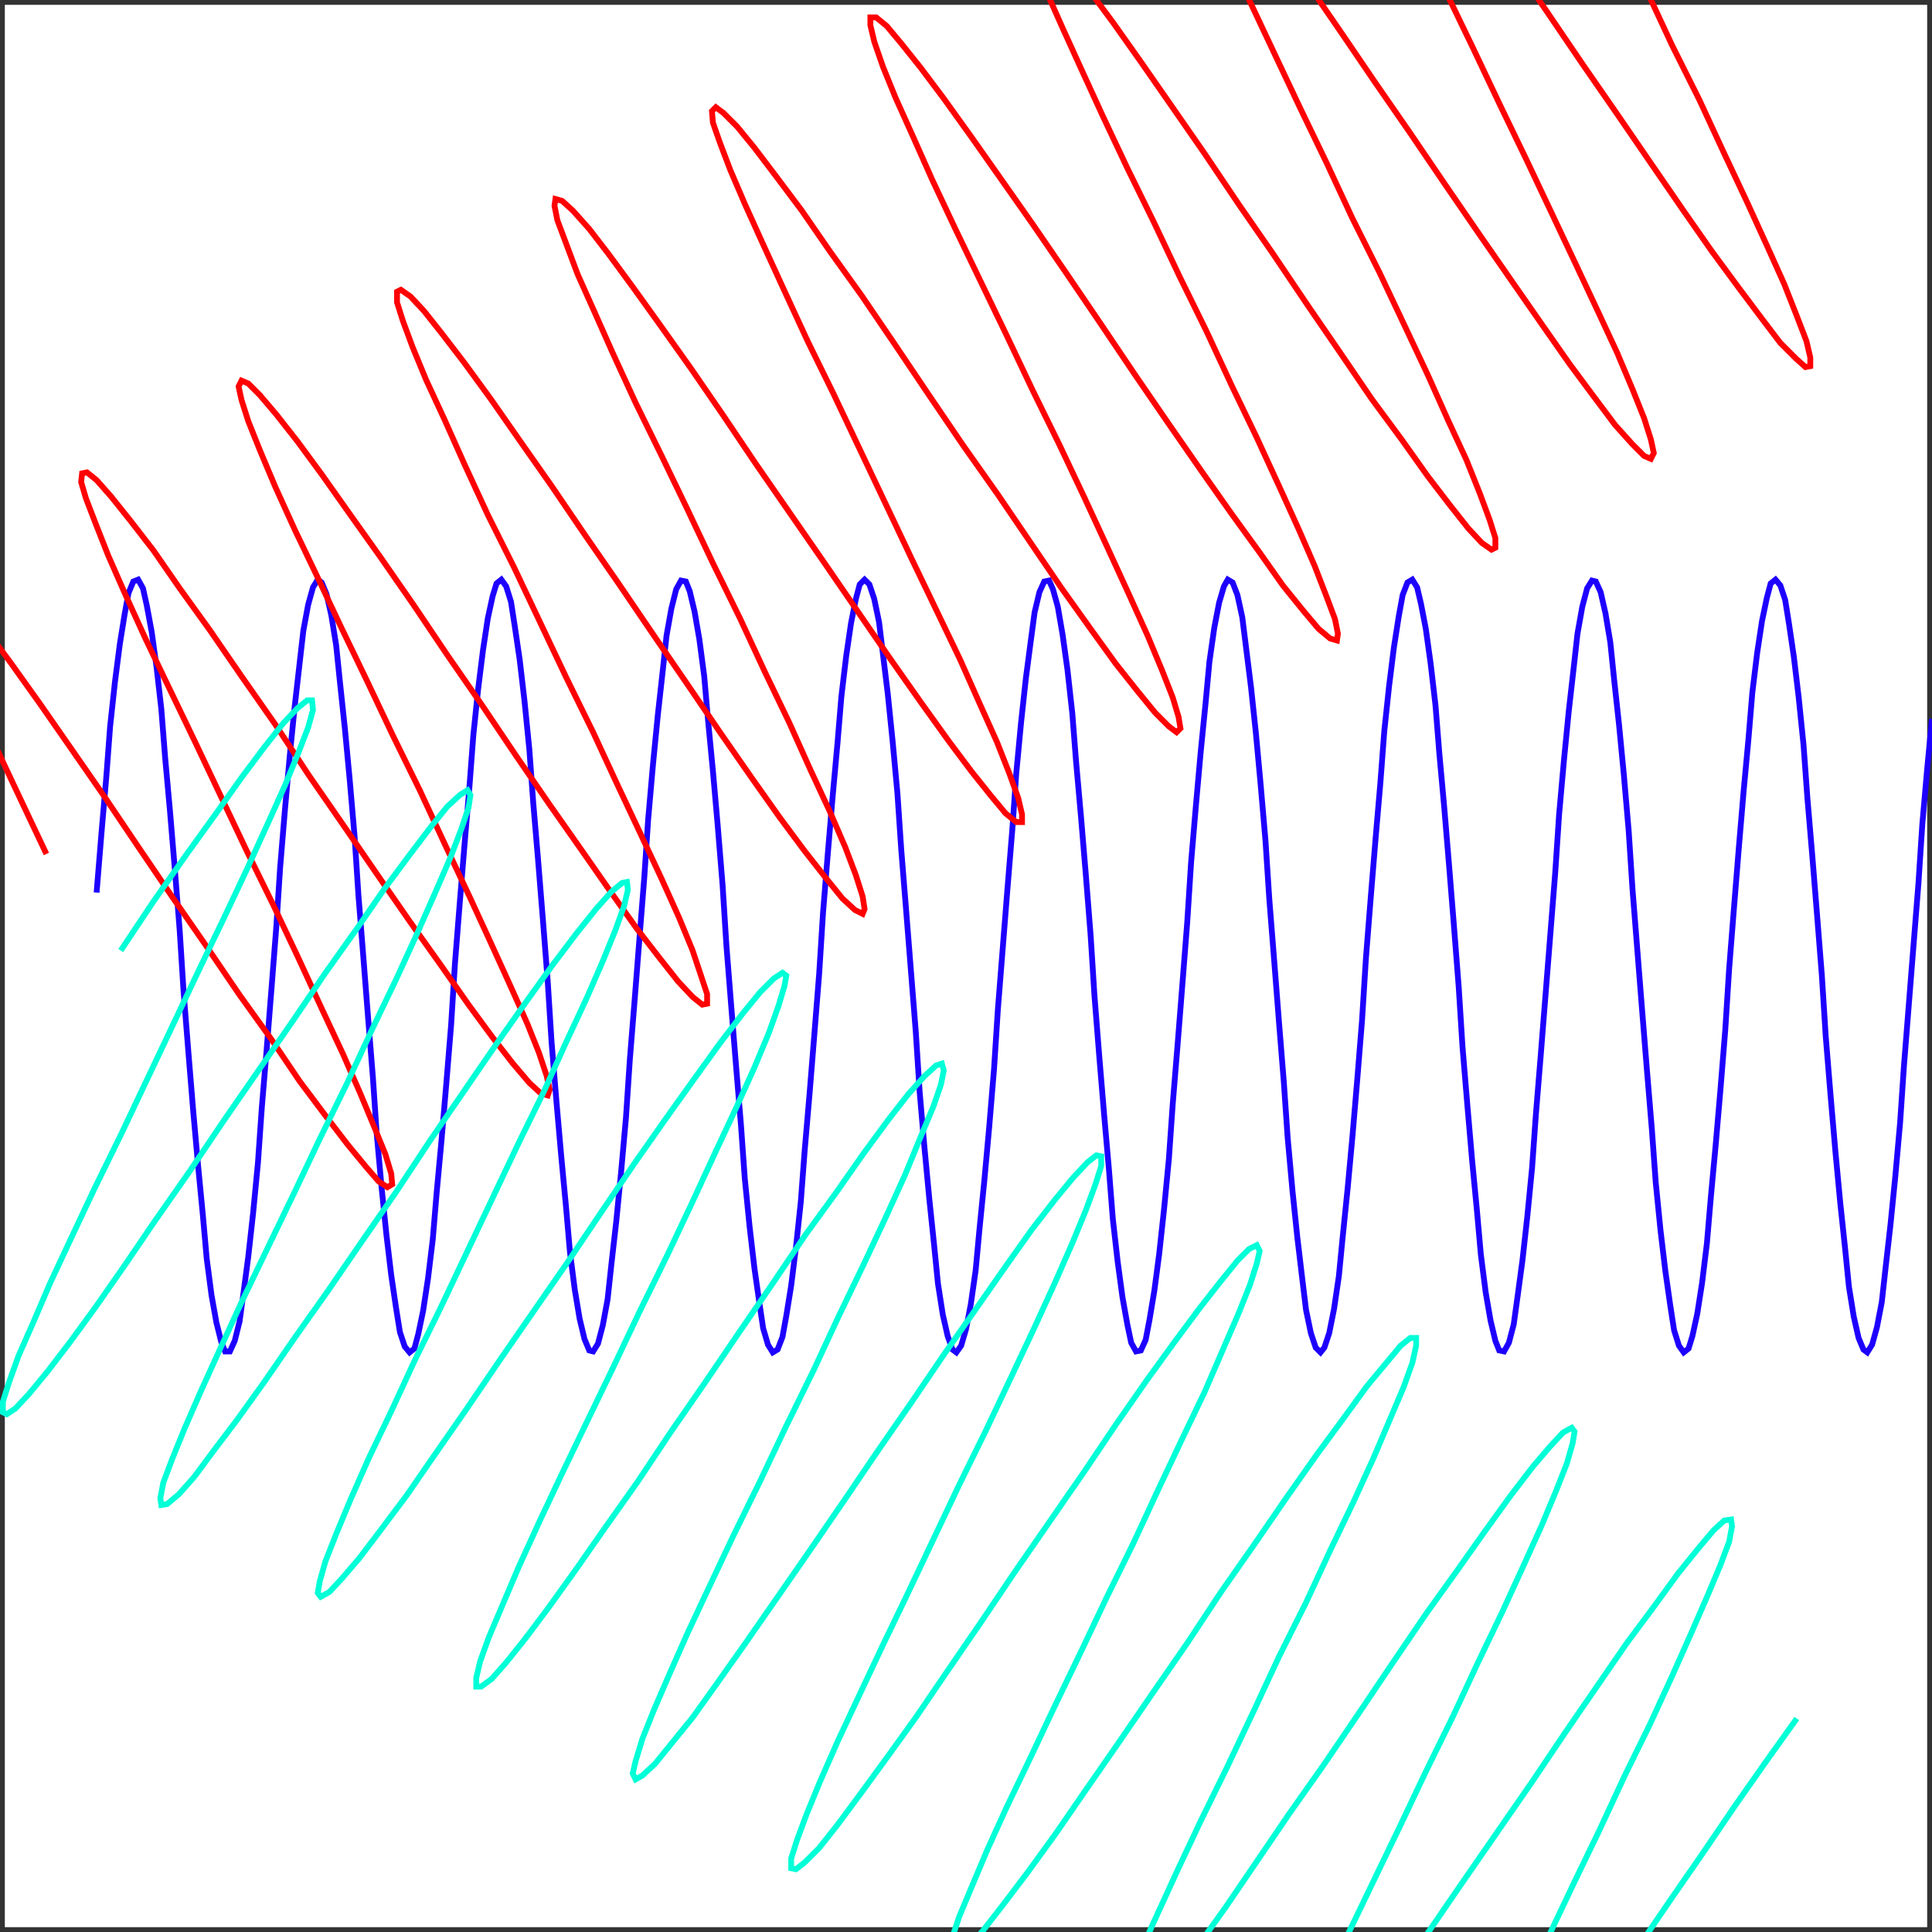 <?xml version='1.0' encoding='UTF-8' standalone='no'?>
<svg xmlns="http://www.w3.org/2000/svg" xmlns:xlink="http://www.w3.org/1999/xlink" version="1.1" width="100%" viewBox="0 0 200 200">
  <rect x="0" y="0" width="200" height="200" fill="none" stroke="black" stroke-width="1" id="border" opacity="0.8"/>
  <path d="M 10.0 92.4 L  10.5 86.3 11.0 80.5 11.4 75.2 11.9 70.6 12.4 66.7 12.9 63.6 13.3 
  61.4 13.8 60.2 14.3 60.0 14.8 60.9 15.2 62.7 15.7 65.4 16.2 69.0 16.7 73.4 17.1 78.5 17.6 
  84.0 18.1 90.0 18.6 96.3 19.0 102.6 19.5 108.9 20.0 115.0 20.5 120.6 21.0 125.8 21.4 130.3 
  21.9 134.1 22.4 136.9 22.9 138.9 23.3 139.9 23.8 139.9 24.3 138.8 24.8 136.8 25.2 133.9 25.7 
  130.1 26.2 125.6 26.7 120.4 27.1 114.7 27.6 108.7 28.1 102.4 28.6 96.0 29.0 89.8 29.5 83.8 30.0 
  78.2 30.5 73.2 31.0 68.8 31.4 65.3 31.9 62.6 32.4 60.8 32.9 60.0 33.3 60.3 33.8 61.5 34.3 
  63.7 34.8 66.8 35.2 70.7 35.7 75.4 36.2 80.7 36.7 86.5 37.1 92.6 37.6 98.9 38.1 105.3 38.6 
  111.5 39.0 117.4 39.5 122.9 40.0 127.8 40.5 132.0 41.0 135.4 41.4 137.9 41.9 139.4 42.4 140.0 
  42.9 139.6 43.3 138.1 43.8 135.7 44.3 132.4 44.8 128.3 45.2 123.5 45.7 118.1 46.2 112.2 46.7 
  106.1 47.1 99.7 47.6 93.4 48.1 87.3 48.6 81.4 49.0 76.1 49.5 71.3 50.0 67.3 50.5 64.0 51.0 
  61.7 51.4 60.4 51.9 60.0 52.4 60.7 52.9 62.3 53.3 64.9 53.8 68.3 54.3 72.6 54.8 77.6 55.2 
  83.1 55.7 89.0 56.2 95.2 56.7 101.6 57.1 107.9 57.6 114.0 58.1 119.7 58.6 125.0 59.0 129.6 
  59.5 133.5 60.0 136.5 60.5 138.6 61.0 139.8 61.4 139.9 61.9 139.1 62.4 137.2 62.9 134.5 63.3 
  130.8 63.8 126.4 64.3 121.3 64.8 115.7 65.2 109.7 65.7 103.5 66.2 97.1 66.7 90.8 67.1 84.8 
  67.6 79.1 68.1 74.0 68.6 69.5 69.0 65.8 69.5 63.0 70.0 61.0 70.5 60.1 71.0 60.2 71.4 61.2 
  71.9 63.3 72.4 66.2 72.9 70.0 73.3 74.6 73.8 79.8 74.3 85.5 74.8 91.6 75.2 97.9 75.7 104.2 
  76.2 110.4 76.7 116.4 77.1 122.0 77.6 127.0 78.1 131.3 78.6 134.8 79.0 137.5 79.5 139.2 80.0 
  140.0 80.5 139.7 81.0 138.4 81.4 136.2 81.9 133.1 82.4 129.1 82.9 124.4 83.3 119.1 83.8 113.3 
  84.3 107.1 84.8 100.8 85.2 94.5 85.7 88.3 86.2 82.4 86.7 76.9 87.1 72.1 87.6 67.9 88.1 64.5 88.6 
  62.0 89.0 60.5 89.5 60.0 90.0 60.5 90.5 62.0 91.0 64.4 91.4 67.7 91.9 71.8 92.4 76.7 92.9 82.1 
  93.3 88.0 93.8 94.2 94.3 100.5 94.8 106.8 95.2 113.0 95.7 118.8 96.2 124.1 96.7 128.9 97.1 132.9 
  97.6 136.1 98.1 138.3 98.6 139.7 99.0 140.0 99.5 139.3 100.0 137.6 100.5 135.0 101.0 131.5 101.4 
  127.2 101.9 122.2 102.4 116.7 102.9 110.7 103.3 104.5 103.8 98.2 104.3 91.9 104.8 85.8 105.2 80.1 
  105.7 74.8 106.2 70.2 106.7 66.4 107.1 63.4 107.6 61.3 108.1 60.2 108.6 60.1 109.0 61.0 109.5 62.8 
  110.0 65.7 110.5 69.3 111.0 73.8 111.4 78.9 111.9 84.5 112.4 90.5 112.9 96.8 113.3 103.1 113.8 
  109.4 114.3 115.4 114.8 121.1 115.2 126.2 115.7 130.6 116.2 134.3 116.7 137.1 117.1 139.0 117.6 
  139.9 118.1 139.8 118.6 138.7 119.0 136.6 119.5 133.6 120.0 129.8 120.5 125.2 121.0 120.0 121.4 
  114.3 121.9 108.2 122.4 101.9 122.9 95.5 123.3 89.3 123.8 83.4 124.3 77.8 124.8 72.8 125.2 68.5 
  125.7 65.0 126.2 62.4 126.7 60.7 127.1 60.0 127.6 60.3 128.1 61.6 128.6 63.9 129.0 67.1 129.5 71.1 
  130.0 75.8 130.5 81.2 131.0 87.0 131.4 93.1 131.9 99.4 132.4 105.8 132.9 112.0 133.3 117.8 133.8 
  123.3 134.3 128.1 134.8 132.3 135.2 135.6 135.7 138.0 136.2 139.5 136.7 140.0 137.1 139.5 137.6 
  138.0 138.1 135.5 138.6 132.1 139.0 128.0 139.5 123.1 140.0 117.7 140.5 111.8 141.0 105.6 141.4 
  99.2 141.9 92.9 142.4 86.8 142.9 81.0 143.3 75.7 143.8 71.0 144.3 67.0 144.8 63.8 145.2 61.6 145.7 
  60.3 146.2 60.0 146.7 60.8 147.1 62.5 147.6 65.1 148.1 68.7 148.6 73.0 149.0 78.0 149.5 83.5 150.0 
  89.5 150.5 95.7 151.0 102.1 151.4 108.4 151.9 114.4 152.4 120.2 152.9 125.4 153.3 129.9 153.8 133.8 
  154.3 136.7 154.8 138.8 155.2 139.8 155.7 139.9 156.2 139.0 156.7 137.1 157.1 134.2 157.6 130.5 158.1 
  126.0 158.6 120.9 159.0 115.3 159.5 109.2 160.0 102.9 160.5 96.6 161.0 90.3 161.4 84.3 161.9 78.7 
  162.4 73.6 162.9 69.2 163.3 65.6 163.8 62.8 164.3 60.9 164.8 60.1 165.2 60.2 165.7 61.3 166.2 63.5 
  166.7 66.5 167.1 70.4 167.6 75.0 168.1 80.2 168.6 86.0 169.0 92.1 169.5 98.4 170.0 104.7 170.5 110.9 
  171.0 116.9 171.4 122.4 171.9 127.4 172.4 131.6 172.9 135.1 173.3 137.7 173.8 139.3 174.3 140.0 174.8 
  139.6 175.2 138.3 175.7 136.0 176.2 132.8 176.7 128.7 177.1 124.0 177.6 118.6 178.1 112.8 178.6 106.6 
  179.0 100.3 179.5 94.0 180.0 87.8 180.5 81.9 181.0 76.5 181.4 71.7 181.9 67.6 182.4 64.3 182.9 61.9 183.3 
  60.4 183.8 60.0 184.3 60.6 184.8 62.1 185.2 64.6 185.7 68.0 186.2 72.2 186.7 77.1 187.1 82.6 187.6 88.5 
  188.1 94.7 188.6 101.0 189.0 107.3 189.5 113.4 190.0 119.2 190.5 124.5 191.0 129.2 191.4 133.2 191.9 136.3 
  192.4 138.5 192.9 139.7 193.3 140.0 193.8 139.2 194.3 137.4 194.8 134.8 195.2 131.2 195.7 126.8 196.2 121.8 
  196.7 116.2 197.1 110.3 197.6 104.0 198.1 97.7 198.6 91.4 199.0 85.3 199.5 79.6 200.0 74.4" stroke="#1d00ff" stroke-width="0.6" fill="transparent"/>
  <path d="M 4.8 88.4 L  2.2 82.9 -0.3 77.6 -2.5 72.8 -4.4 68.6 -5.9 64.9 -7.1 62.0 -7.7 59.9 -7.9 58.7 -7.6 58.3 -6.8 58.7 -5.5 60.0 -3.7 62.2 -1.5 65.1 1.1 68.6 4.1 72.8 7.3 77.4 10.7 82.3 14.2 87.5 17.8 92.8 21.4 98.0 24.8 103.0 28.1 107.6 31.0 111.9 33.7 115.5 36.0 118.5 37.9 120.8 39.2 122.3 40.1 122.9 40.6 122.6 40.5 121.5 39.9 119.5 38.8 116.8 37.3 113.2 35.5 109.1 33.3 104.4 30.9 99.2 28.3 93.7 25.5 88.0 22.8 82.3 20.1 76.6 17.5 71.2 15.1 66.2 13.0 61.6 11.2 57.5 9.9 54.2 8.9 51.6 8.4 49.9 8.5 49.0 9.0 48.9 10.0 49.7 11.5 51.4 13.5 53.9 15.9 57.0 18.6 60.9 21.7 65.2 25.0 70.0 28.5 75.0 32.0 80.3 35.6 85.5 39.1 90.6 42.5 95.5 45.7 100.0 48.5 104.0 51.0 107.4 53.1 110.1 54.8 112.1 56.0 113.2 56.7 113.4 56.9 112.8 56.6 111.4 55.8 109.0 54.6 106.0 52.9 102.2 50.9 97.8 48.6 92.8 46.1 87.5 43.5 81.9 40.7 76.2 38.0 70.5 35.3 64.9 32.8 59.6 30.5 54.8 28.5 50.4 26.9 46.6 25.7 43.6 25.0 41.4 24.7 40.0 25.0 39.4 25.7 39.7 26.9 40.9 28.6 42.9 30.8 45.7 33.3 49.1 36.2 53.2 39.4 57.7 42.8 62.6 46.3 67.8 49.9 73.0 53.4 78.2 56.9 83.3 60.2 88.0 63.2 92.3 65.9 96.1 68.3 99.2 70.2 101.6 71.7 103.2 72.7 104.0 73.2 103.9 73.2 102.9 72.6 101.1 71.7 98.4 70.3 95.0 68.5 91.0 66.3 86.3 63.9 81.2 61.4 75.8 58.6 70.1 55.9 64.4 53.2 58.7 50.5 53.3 48.1 48.1 46.0 43.4 44.1 39.3 42.7 35.9 41.7 33.2 41.1 31.3 41.1 30.2 41.5 30.0 42.5 30.7 43.9 32.2 45.8 34.6 48.1 37.6 50.8 41.3 53.8 45.6 57.1 50.3 60.5 55.3 64.1 60.5 67.7 65.8 71.2 70.9 74.6 75.9 77.8 80.5 80.7 84.6 83.3 88.1 85.5 90.9 87.2 93.0 88.5 94.2 89.3 94.6 89.5 94.1 89.3 92.8 88.6 90.6 87.5 87.7 85.9 84.0 83.9 79.7 81.7 74.8 79.2 69.6 76.6 64.0 73.8 58.3 71.1 52.6 68.4 47.0 65.8 41.7 63.5 36.7 61.5 32.2 59.8 28.4 58.6 25.2 57.7 22.8 57.4 21.3 57.5 20.6 58.2 20.8 59.3 21.8 61.0 23.7 63.0 26.3 65.5 29.7 68.3 33.6 71.5 38.1 74.8 42.9 78.3 48.1 81.9 53.3 85.5 58.5 89.0 63.6 92.3 68.4 95.4 72.8 98.2 76.7 100.6 79.9 102.6 82.4 104.1 84.2 105.2 85.1 105.8 85.1 105.8 84.3 105.4 82.6 104.5 80.1 103.2 76.8 101.4 72.8 99.4 68.3 97.0 63.3 94.4 57.9 91.7 52.2 89.0 46.5 86.3 40.8 83.6 35.3 81.2 30.1 79.0 25.3 77.1 21.1 75.6 17.6 74.5 14.7 73.8 12.7 73.7 11.5 74.1 11.1 74.9 11.7 76.3 13.1 78.1 15.3 80.3 18.2 83.0 21.8 85.9 26.0 89.2 30.6 92.6 35.6 96.1 40.8 99.7 46.1 103.3 51.2 106.7 56.2 109.9 60.9 112.9 65.1 115.5 68.7 117.8 71.6 119.6 73.8 121.0 75.2 121.8 75.8 122.2 75.4 122.0 74.2 121.4 72.2 120.3 69.4 118.8 65.8 116.9 61.6 114.7 56.8 112.3 51.6 109.7 46.1 106.9 40.4 104.2 34.7 101.5 29.1 98.9 23.7 96.5 18.6 94.5 14.1 92.7 10.1 91.4 6.9 90.5 4.3 90.1 2.6 90.1 1.8 90.7 1.8 91.8 2.7 93.3 4.5 95.3 7.0 97.7 10.2 100.5 14.1 103.6 18.5 106.9 23.2 110.4 28.3 114.0 33.6 117.5 38.8 121.0 43.9 124.4 48.8 127.5 53.2 130.4 57.2 132.8 60.6 134.9 63.2 136.5 65.1 137.7 66.1 138.4 66.3 138.5 65.6 138.2 64.1 137.3 61.7 136.1 58.6 134.4 54.7 132.4 50.3 130.1 45.3 127.5 39.9 124.9 34.3 122.1 28.6 119.4 22.9 116.7 17.4 114.2 12.1 112.0 7.3 110.0 2.9 108.4 -0.7 107.3 -3.7 106.6 -5.9 106.3 -7.2 106.6 -7.7 107.4 -7.3 108.7 -6.1 110.4 -4.0 112.6 -1.2 115.2 2.3 118.1 6.4 121.3 11.0 124.7 15.9 128.2 21.1 131.8 26.3 135.3 31.5 138.8 36.6 142.0 41.3 145.1 45.5 147.8 49.3 150.1 52.3 152.0 54.7 153.4 56.2 154.4 56.9 154.8 56.7 154.8 55.7 154.2 53.8 153.2 51.1 151.8 47.6 149.9 43.5 147.8 38.8 145.4 33.7 142.8 28.2 140.0 22.6 137.3 16.8 134.6 11.2 132.0 5.7 129.6 0.6 127.4 -4.0 125.6 -8.1 124.2 -11.5 123.3 -14.1 122.7 -16.0 122.7 -17.0 123.2 -17.1 124.2 -16.3 125.7 -14.7 127.6 -12.4 129.9 -9.2 132.7 -5.5 135.7 -1.2 139.0 3.6 142.4 8.6 146.0 13.8 149.6 19.1 153.1 24.2 156.5 29.1 159.7 33.7 162.5 37.7 165.1 41.2 167.2 44.0 169.0 46.0 170.2 47.2 170.9 47.5 171.2 46.9 170.9 45.5 170.2 43.3 169.0 40.3 167.4 36.5 165.4 32.2 163.1 27.3 160.6 22.0 158.0 16.5 155.2 10.7 152.5 5.0 149.8 -0.6 147.3 -5.9 145.0 -10.8 143.0 -15.2 141.3 -19.0 140.1 -22.1 139.3 -24.4 139.0 -25.9 139.2 -26.5 139.9 -26.3 141.1 -25.2 142.7 -23.3 144.8 -20.6 147.3 -17.2 150.2 -13.2 153.4 -8.7 156.7 -3.8 160.2 1.3 163.8 6.6 167.4 11.8 170.9 16.9 174.2 21.7 177.2 26.0 180.0 29.8 182.4 33.0 184.3 35.5 185.9 37.1 186.9 38.0 187.4 37.9 187.4 37.0 187.0 35.3 186.0 32.7 184.7 29.4 182.9 25.4 180.8 20.8 178.4 15.7 175.9 10.3 173.1 4.7 170.4 -1.1 167.7 -6.7 165.0 -12.2 162.6 -17.4 160.4 -22.1" stroke="#ff0003" stroke-width="0.6" fill="transparent"/>
  <path d="M 12.5 98.4 L  15.9 93.3 19.2 88.6 22.3 84.3 25.0 80.5 27.4 77.3 29.3 74.9 30.8 73.3 31.8 72.5 32.3 72.5 32.4 73.5 31.9 75.3 30.9 77.9 29.5 81.3 27.7 85.3 25.6 89.9 23.2 95.0 20.6 100.4 17.9 106.1 15.2 111.8 12.5 117.5 9.8 123.0 7.4 128.1 5.2 132.8 3.4 137.0 1.9 140.4 0.9 143.2 0.3 145.1 0.3 146.2 0.7 146.4 1.6 145.8 3.0 144.3 4.9 142.0 7.2 139.0 9.9 135.3 12.9 131.0 16.1 126.3 19.6 121.3 23.1 116.1 26.7 110.9 30.3 105.7 33.7 100.7 36.9 96.2 39.8 92.0 42.4 88.5 44.6 85.6 46.3 83.5 47.6 82.3 48.4 81.8 48.7 82.3 48.5 83.6 47.8 85.7 46.7 88.6 45.1 92.3 43.2 96.6 41.0 101.4 38.5 106.6 35.9 112.2 33.1 117.9 30.4 123.6 27.7 129.2 25.1 134.6 22.8 139.6 20.8 144.0 19.1 147.9 17.8 151.1 16.9 153.5 16.6 155.1 16.7 155.8 17.3 155.7 18.5 154.7 20.1 152.9 22.1 150.2 24.6 146.9 27.4 143.0 30.5 138.5 33.9 133.7 37.4 128.6 41.0 123.4 44.5 118.1 48.0 113.0 51.3 108.2 54.4 103.8 57.2 99.9 59.7 96.6 61.7 94.1 63.3 92.3 64.4 91.4 64.9 91.3 65.0 92.1 64.6 93.8 63.7 96.3 62.4 99.5 60.7 103.4 58.6 107.9 56.3 113.0 53.7 118.3 51.0 124.0 48.3 129.7 45.6 135.4 42.9 140.9 40.5 146.1 38.2 150.9 36.3 155.2 34.8 158.8 33.7 161.6 33.1 163.7 32.9 164.9 33.2 165.3 34.1 164.8 35.4 163.4 37.2 161.3 39.4 158.4 42.1 154.8 45.0 150.6 48.2 146.0 51.6 141.0 55.2 135.8 58.8 130.6 62.3 125.4 65.7 120.4 69.0 115.7 72.0 111.5 74.6 107.9 76.9 104.9 78.7 102.7 80.1 101.3 81.0 100.7 81.4 101.0 81.2 102.1 80.6 104.1 79.6 106.9 78.1 110.5 76.2 114.7 74.0 119.4 71.6 124.6 69.0 130.1 66.2 135.8 63.5 141.5 60.8 147.1 58.2 152.5 55.8 157.6 53.7 162.2 52.0 166.2 50.6 169.5 49.7 172.0 49.3 173.7 49.3 174.6 49.8 174.6 50.9 173.8 52.4 172.1 54.4 169.6 56.8 166.4 59.6 162.5 62.6 158.2 66.0 153.4 69.4 148.3 73.0 143.1 76.6 137.8 80.1 132.7 83.4 127.8 86.6 123.4 89.4 119.4 91.9 116.0 94.0 113.3 95.7 111.4 96.9 110.3 97.5 110.1 97.7 110.8 97.4 112.3 96.6 114.6 95.3 117.7 93.7 121.6 91.7 126.0 89.4 130.9 86.8 136.3 84.2 141.9 81.4 147.6 78.7 153.3 76.0 158.8 73.5 164.1 71.2 169.0 69.3 173.3 67.7 177.0 66.5 180.0 65.8 182.3 65.5 183.6 65.8 184.2 66.5 183.8 67.8 182.6 69.5 180.5 71.7 177.8 74.2 174.3 77.1 170.2 80.3 165.6 83.7 160.7 87.2 155.6 90.8 150.3 94.4 145.1 97.8 140.1 101.1 135.4 104.1 131.1 106.8 127.3 109.2 124.2 111.1 121.9 112.6 120.3 113.5 119.6 114.0 119.7 114.0 120.7 113.4 122.6 112.4 125.3 111.0 128.7 109.2 132.8 107.1 137.4 104.7 142.5 102.1 148.0 99.3 153.7 96.6 159.4 93.9 165.1 91.3 170.5 88.9 175.6 86.7 180.3 84.9 184.4 83.5 187.8 82.5 190.5 81.9 192.4 81.9 193.4 82.4 193.5 83.3 192.8 84.8 191.3 86.7 188.9 89.0 185.8 91.7 182.1 94.8 177.8 98.0 173.1 101.5 168.0 105.0 162.8 108.6 157.6 112.2 152.4 115.5 147.5 118.7 142.9 121.6 138.9 124.2 135.4 126.4 132.6 128.1 130.5 129.3 129.3 130.1 128.9 130.4 129.5 130.1 130.8 129.4 133.0 128.2 136.0 126.6 139.7 124.7 144.1 122.4 148.9 119.9 154.2 117.3 159.8 114.5 165.5 111.8 171.2 109.1 176.8 106.6 182.1 104.2 187.1 102.2 191.5 100.6 195.3 99.3 198.4 98.5 200.8 98.2 202.3 98.4 203.0 99.0 202.8 100.2 201.7 101.8 199.8 103.9 197.1 106.4 193.8 109.3 189.8 112.4 185.3 115.8 180.4 119.3 175.3 122.9 170.1 126.4 164.8 129.9 159.8 133.2 155.0 136.3 150.6 139.1 146.8 141.5 143.5 143.5 141.1 145.0 139.3 146.0 138.5 146.6 138.5 146.6 139.3 146.2 141.1 145.3 143.6 143.9 146.9 142.2 150.9 140.1 155.5 137.7 160.5 135.2 165.9 132.4 171.5 129.7 177.3 127.0 183.0 124.3 188.5 121.9 193.6 119.7 198.4 117.8 202.6 116.3 206.1 115.3 208.9 114.6 211.0 114.5 212.1 114.9 212.4 115.8 211.8 117.1 210.4 119.0 208.2 121.2 205.2 123.9 201.6 126.9 197.4 130.1 192.7 133.5 187.7 137.1 182.6 140.7 177.3 144.2 172.1 147.6 167.1 150.9 162.5 153.8 158.4 156.4 154.8 158.7 151.8 160.5 149.7 161.8 148.3 162.7 147.8 163.0 148.2 162.8 149.4 162.2 151.5 161.1 154.3 159.6 157.9 157.7 162.1 155.5 166.9 153.0 172.1 150.4 177.7 147.6 183.4 144.9 189.1 142.2 194.7 139.6 200.1 137.3 205.1 135.2 209.6 133.5 213.6 132.2 216.8 131.3 219.3 130.9 221.0 130.9 221.8 131.5 221.7 132.6 220.8 134.2 219.0 136.2 216.5 138.6 213.2 141.4 209.3 144.5 204.9 147.8 200.1 151.3 195.0 154.9 189.8 158.5 184.6 162.0 179.4 165.3 174.6 168.4 170.1 171.3 166.2 173.7 162.9 175.8 160.3 177.4 158.4 178.5 157.4 179.2 157.3 179.3 158.0 179.0 159.6 178.1 162.0 176.8 165.1 175.1 169.0 173.1 173.5 170.8 178.5 168.2 183.8 165.6 189.4 162.8 195.2 160.1 200.9 157.4 206.4 154.9 211.7 152.7 216.5 150.8 220.8 149.2 224.4 148.1 227.4 147.4 229.5 147.2 230.8 147.4 231.3 148.2 230.9 149.5 229.6 151.3 227.5 153.5 224.6 156.1 221.1 159.0 217.0 162.2 212.4 165.6 207.4 169.1 202.3 172.7 197.0 176.3 191.8 179.7 186.8 183.0 182.1 186.0 177.9" stroke="#00ffd7" stroke-width="0.6" fill="transparent"/>
</svg>
